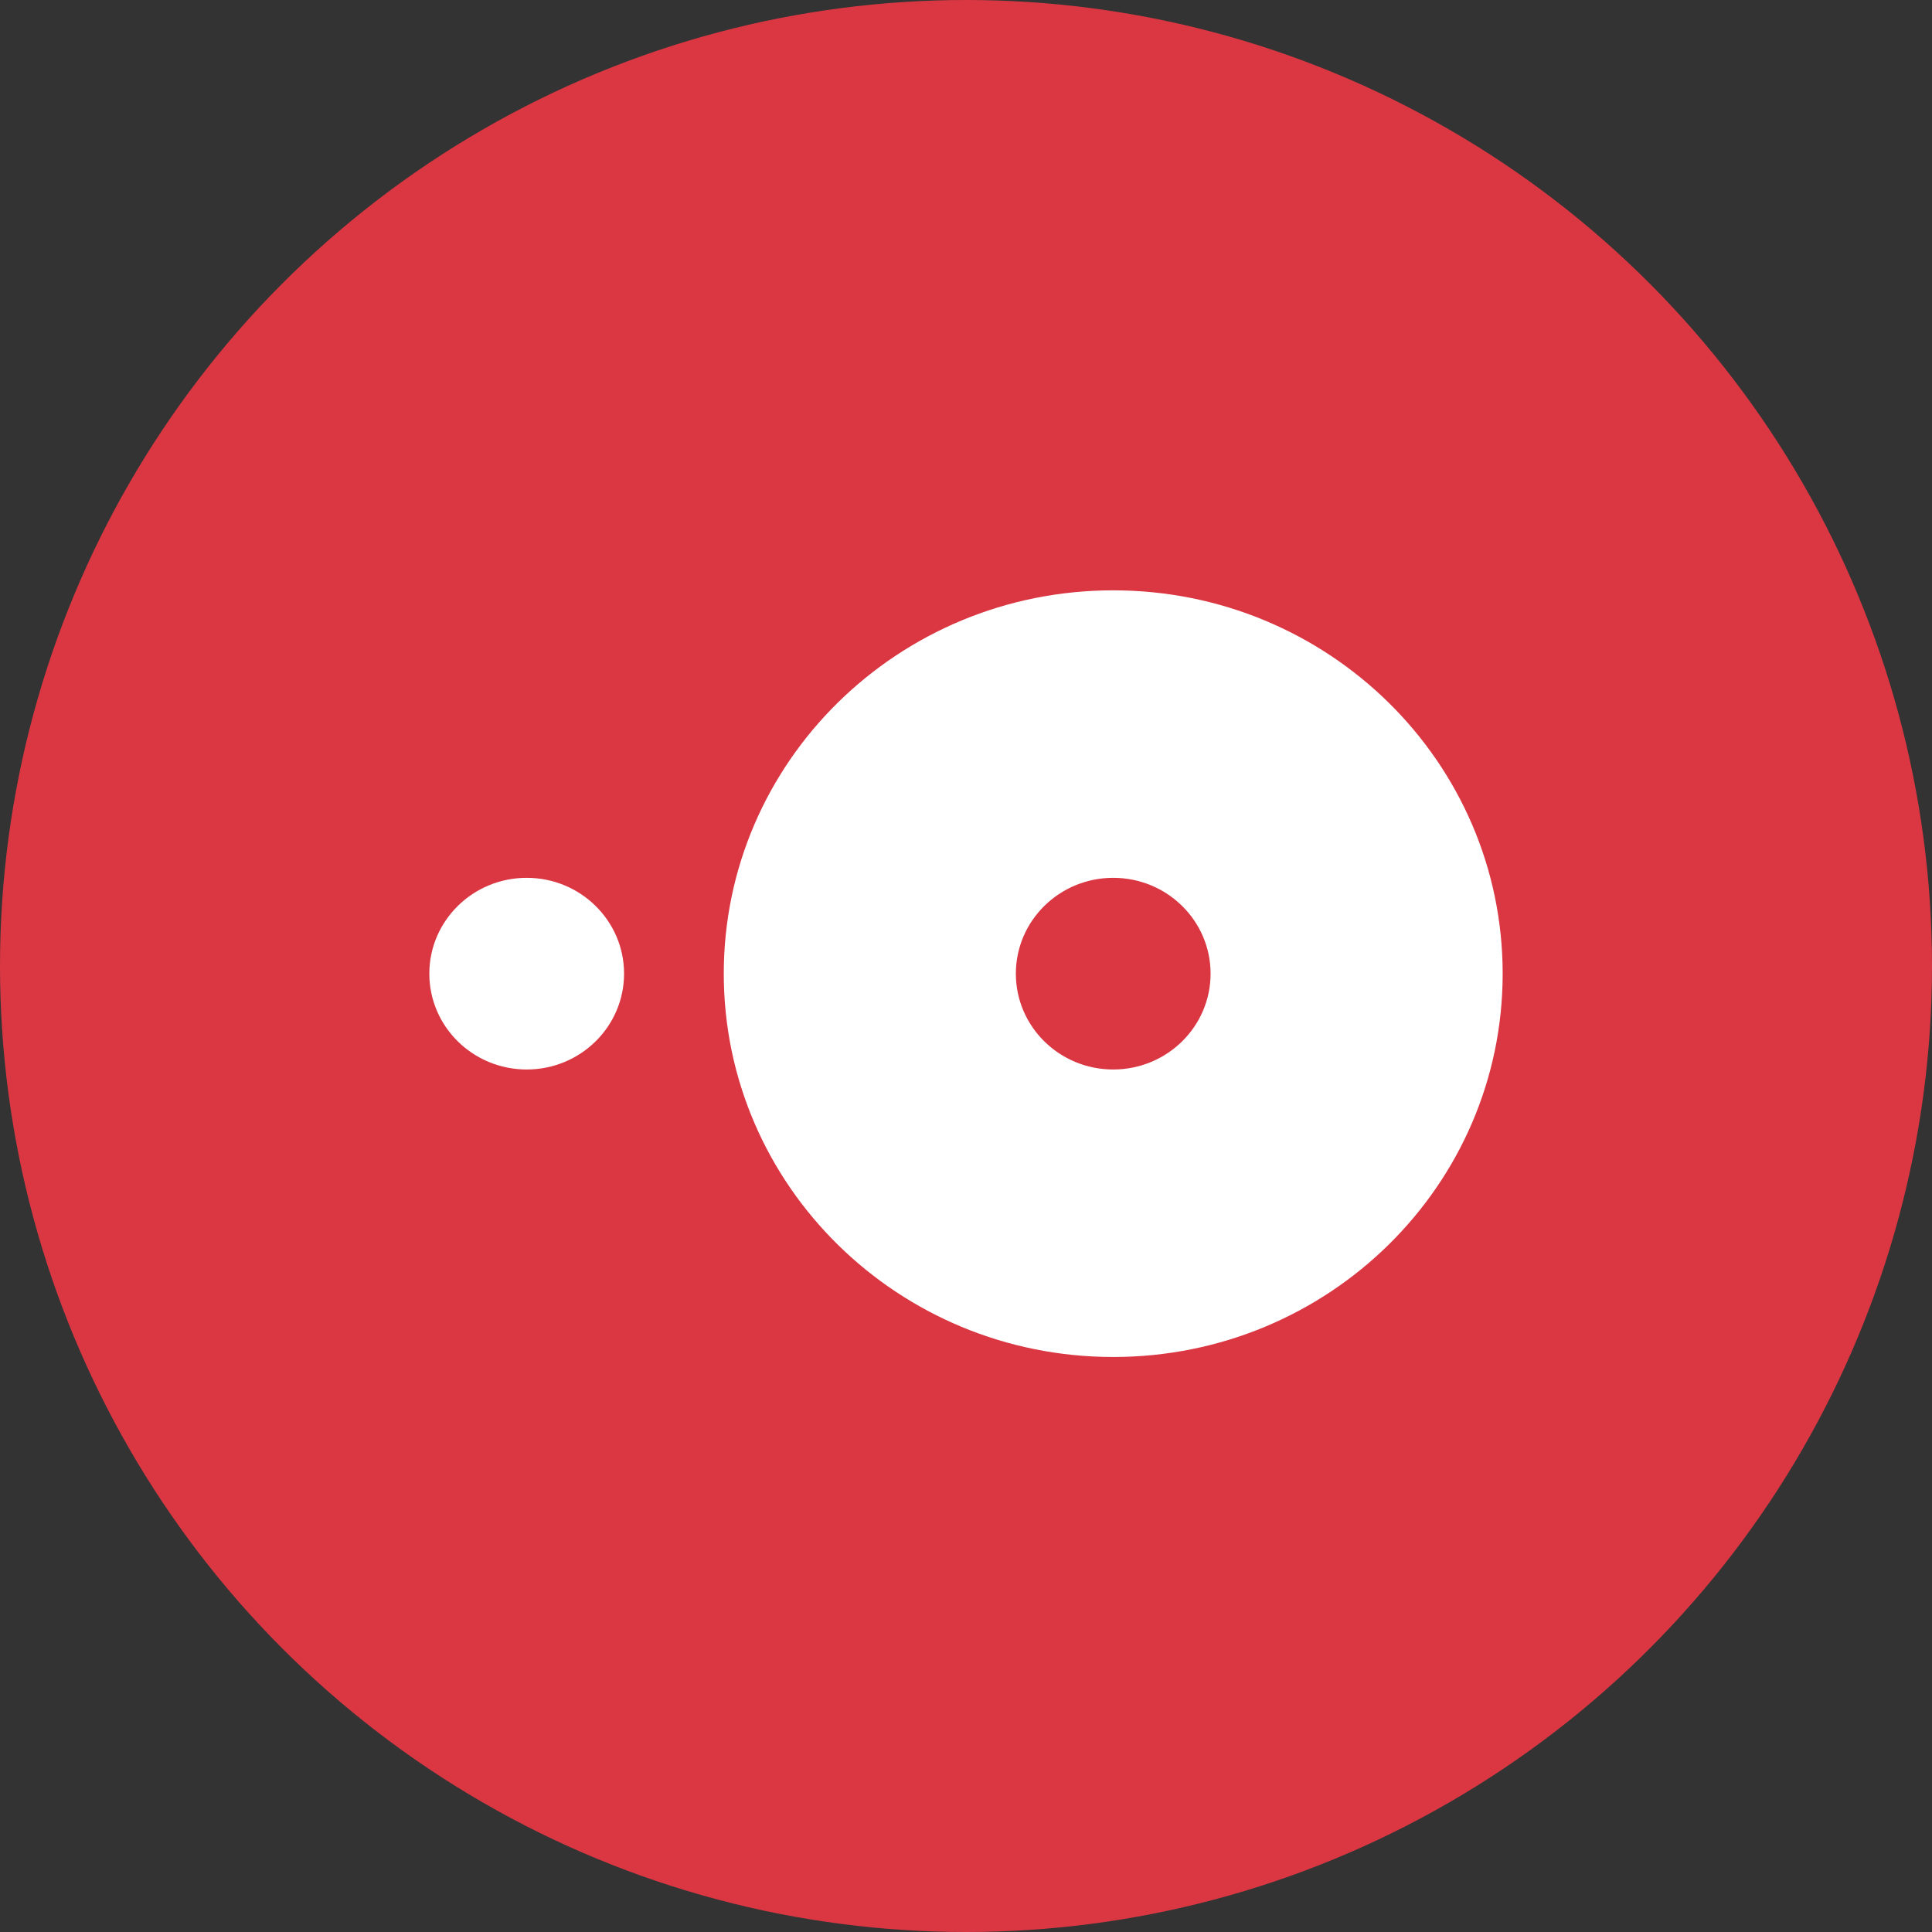 <svg width="72" height="72" viewBox="0 0 72 72" fill="none" xmlns="http://www.w3.org/2000/svg">
<rect x="0" y="0" width="72" height="72" fill="#333333" stroke="none"/>
<circle cx="36" cy="36" r="36" fill="#DA3743"/>
<path fill-rule="evenodd" clip-rule="evenodd" d="M16 36.285C16 34.313 17.625 32.714 19.628 32.714C21.632 32.714 23.257 34.313 23.257 36.285C23.257 38.258 21.632 39.857 19.628 39.857C17.625 39.857 16 38.258 16 36.285ZM41.486 39.857C39.482 39.857 37.858 38.258 37.858 36.285C37.858 34.313 39.482 32.714 41.486 32.714C43.49 32.714 45.115 34.313 45.115 36.285C45.115 38.258 43.49 39.857 41.486 39.857ZM41.486 22C33.471 22 26.973 28.396 26.973 36.285C26.973 44.176 33.471 50.571 41.486 50.571C49.502 50.571 56 44.176 56 36.285C56 28.396 49.502 22 41.486 22Z" fill="white"/>
<mask id="mask0" mask-type="alpha" maskUnits="userSpaceOnUse" x="16" y="22" width="40" height="29">
<path fill-rule="evenodd" clip-rule="evenodd" d="M16 36.285C16 34.313 17.625 32.714 19.628 32.714C21.632 32.714 23.257 34.313 23.257 36.285C23.257 38.258 21.632 39.857 19.628 39.857C17.625 39.857 16 38.258 16 36.285ZM41.486 39.857C39.482 39.857 37.858 38.258 37.858 36.285C37.858 34.313 39.482 32.714 41.486 32.714C43.49 32.714 45.115 34.313 45.115 36.285C45.115 38.258 43.49 39.857 41.486 39.857ZM41.486 22C33.471 22 26.973 28.396 26.973 36.285C26.973 44.176 33.471 50.571 41.486 50.571C49.502 50.571 56 44.176 56 36.285C56 28.396 49.502 22 41.486 22Z" fill="white"/>
</mask>
<g mask="url(#mask0)">
</g>
</svg>

